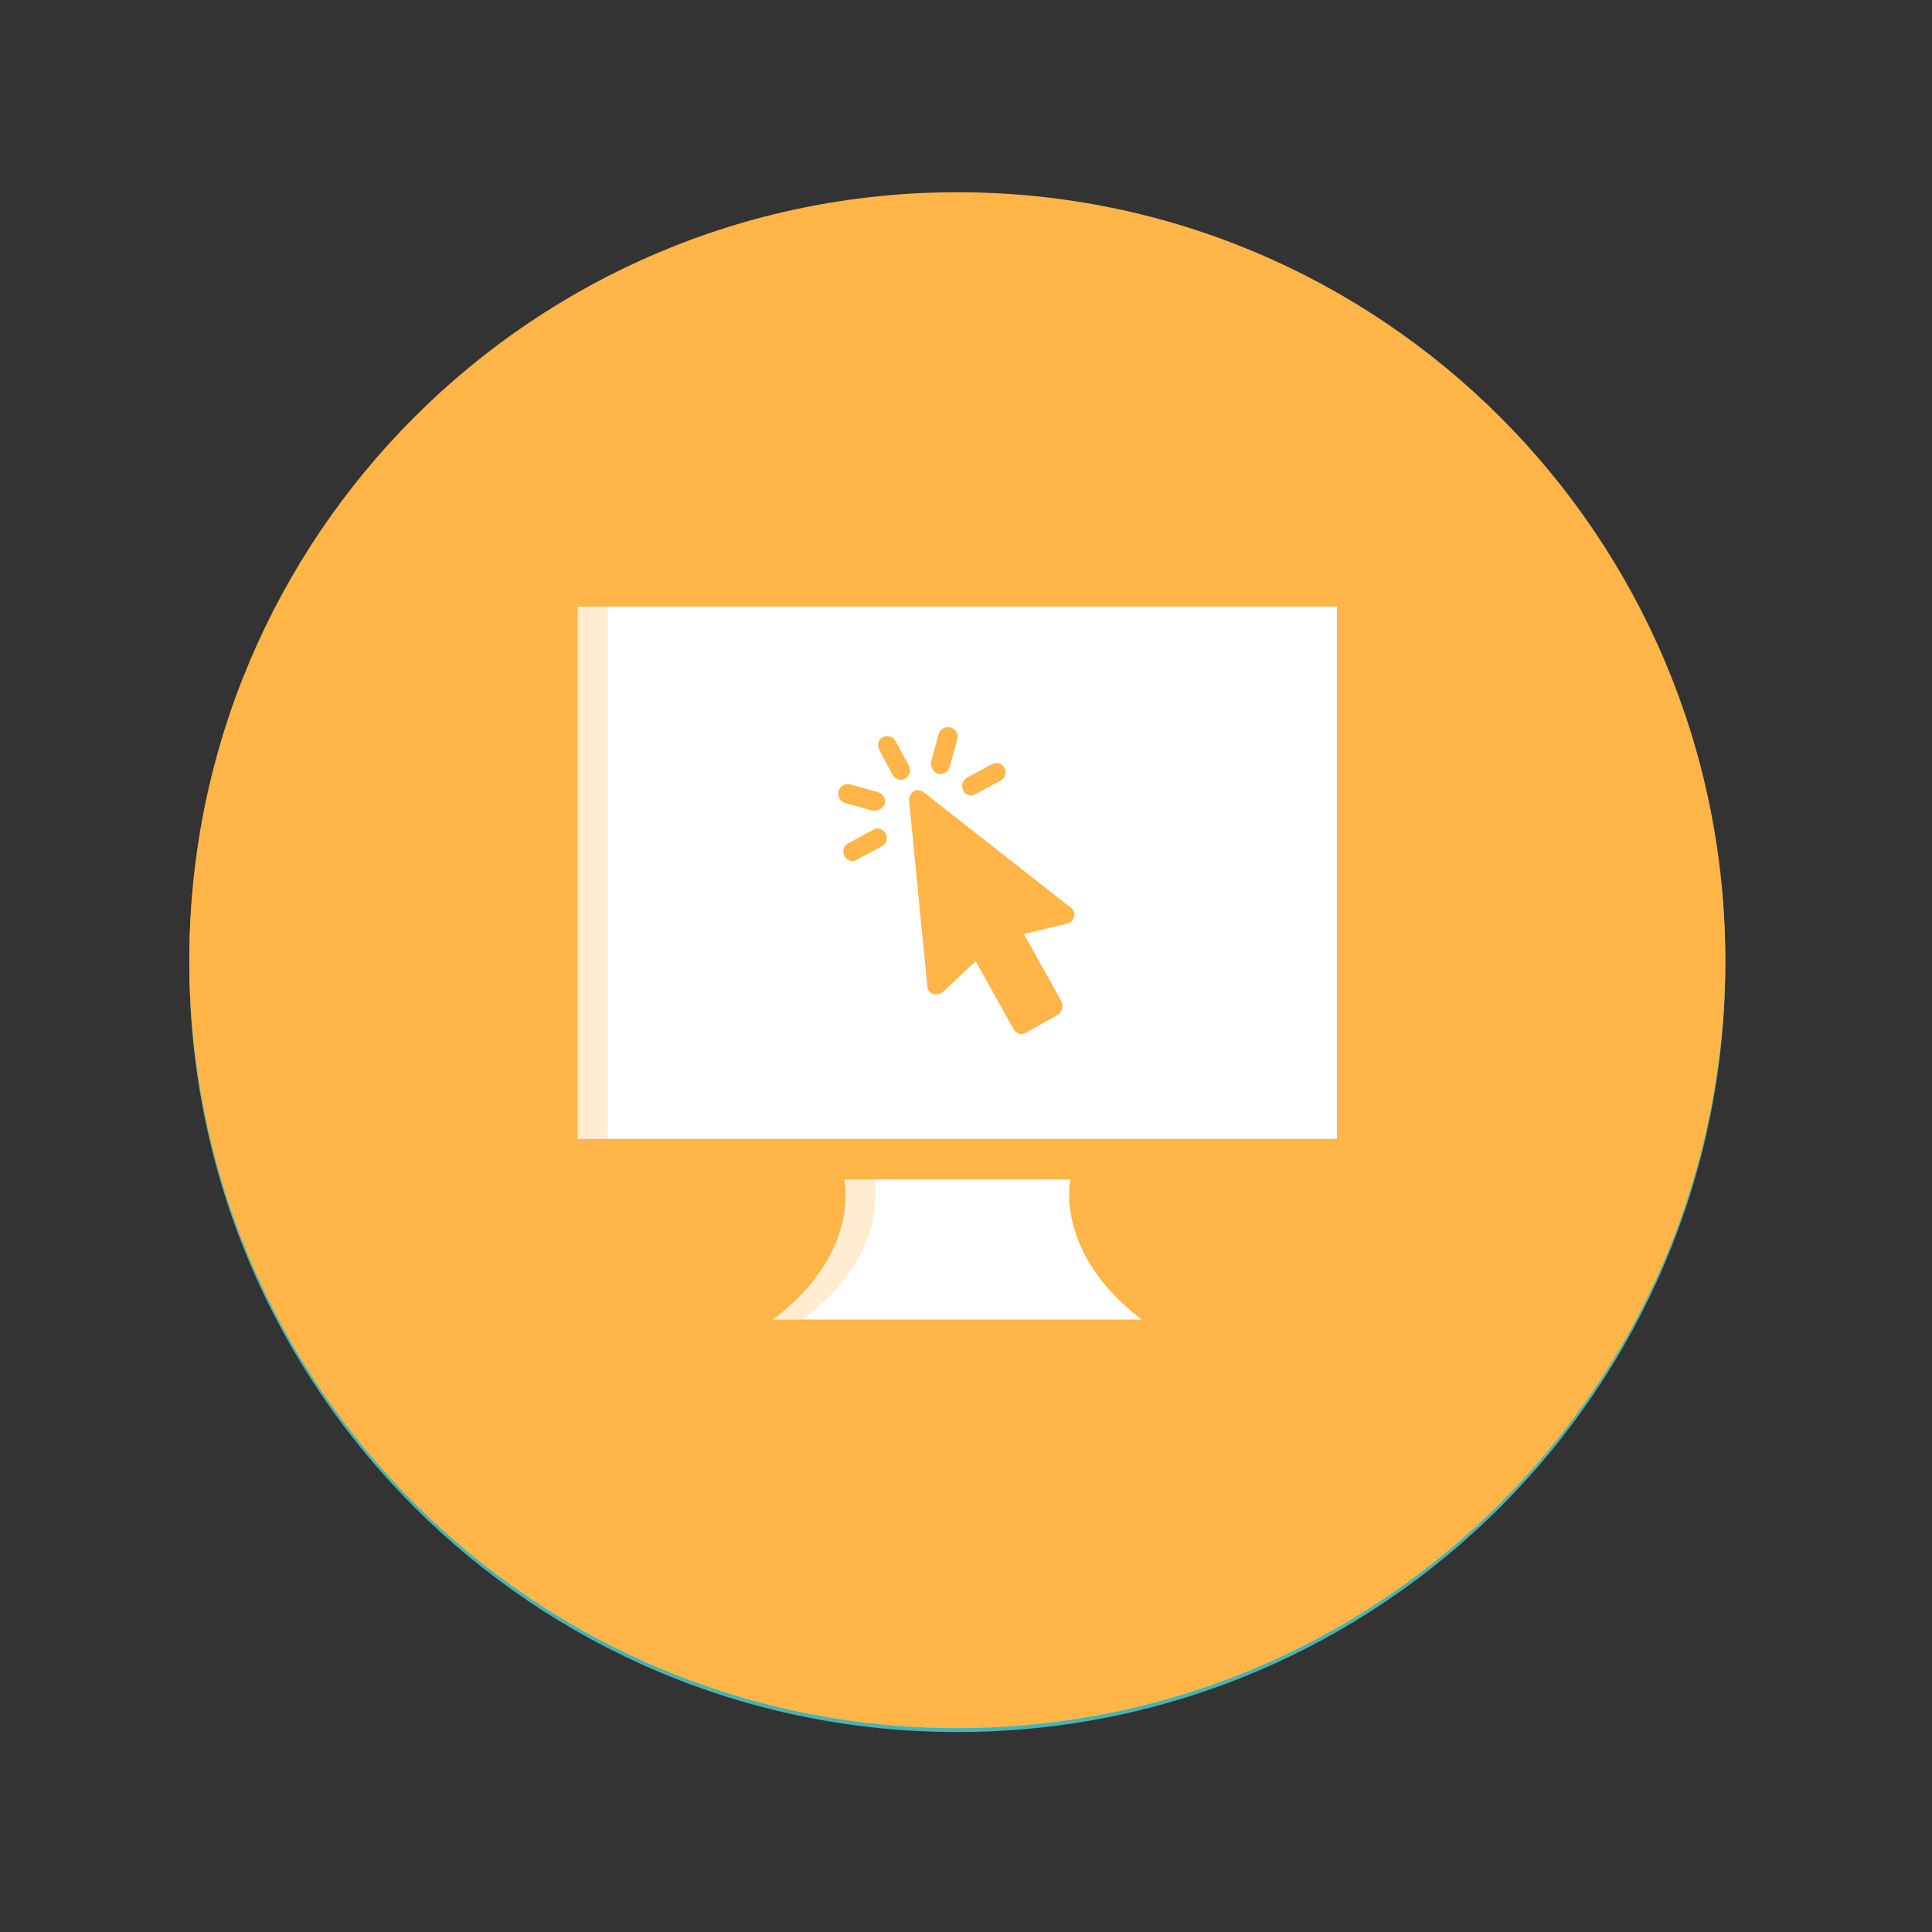 <svg version="1.1" id="" xmlns="http://www.w3.org/2000/svg" xmlns:xlink="http://www.w3.org/1999/xlink" x="0px" y="0px"
	 viewBox="0 0 200 200" style="enable-background:new 0 0 200 200;" xml:space="preserve">
<rect x="0" y="0" width="200" height="200" fill="#333333" stroke="none"/>
<g>
	<path style="fill:#E76647;" d="M178.6,99.6c0,43.9-35.6,79.5-79.5,79.5c-43.9,0-79.5-35.6-79.5-79.5c0-43.9,35.6-79.5,79.5-79.5
		C143,20.1,178.6,55.7,178.6,99.6"/>
	<circle style="fill:#FFFFFF;" cx="99.1" cy="99.6" r="36.2"/>
	<g id="Layer_2_1_">
		<g>
			<path style="opacity:0.5;fill:#E76647;" d="M105,123.5c-0.5,0.1-1,0.2-1.5,0.3c-1.3,0.2-2.1,1.5-1.9,2.7c0.1,0.6,0.5,1.1,1,1.5
				c0.5,0.3,1.1,0.5,1.8,0.4c0.6-0.1,1.2-0.2,1.7-0.4c1.3-0.3,2-1.6,1.7-2.8C107.5,123.9,106.2,123.2,105,123.5z"/>
			<path style="opacity:0.5;fill:#E76647;" d="M122.3,92.1c0.2,0.5,0.5,0.9,0.9,1.2c0.6,0.4,1.4,0.6,2.1,0.3c1.2-0.4,1.9-1.7,1.5-3
				c-0.2-0.6-0.4-1.1-0.6-1.7c-0.5-1.2-1.8-1.8-3-1.3c-1.2,0.5-1.8,1.8-1.3,3C121.9,91.2,122.1,91.7,122.3,92.1z"/>
			<path style="opacity:0.5;fill:#E76647;" d="M112.6,120.1c-0.4,0.3-0.8,0.5-1.3,0.8c-1.1,0.6-1.5,2.1-0.9,3.2
				c0.2,0.3,0.4,0.6,0.7,0.7c0.7,0.5,1.7,0.6,2.5,0.1c0.5-0.3,1-0.6,1.5-0.9c1.1-0.7,1.4-2.2,0.7-3.2
				C115.1,119.7,113.7,119.4,112.6,120.1z"/>
			<path style="opacity:0.5;fill:#E76647;" d="M128.2,98.7c-0.1-1.3-1.1-2.3-2.4-2.2c-1.3,0.1-2.3,1.1-2.2,2.4c0,0.5,0,1,0,1.5
				c0,0.8,0.4,1.5,1,2c0.4,0.3,0.8,0.4,1.3,0.4c1.3,0,2.4-1,2.4-2.3C128.2,99.9,128.2,99.3,128.2,98.7z"/>
			<path style="opacity:0.5;fill:#E76647;" d="M121.9,114c-1-0.8-2.5-0.6-3.3,0.5c-0.3,0.4-0.6,0.8-0.9,1.2c-0.8,1-0.7,2.5,0.3,3.3
				c0.1,0,0.1,0.1,0.2,0.1c1,0.7,2.3,0.5,3.1-0.4c0.4-0.4,0.8-0.9,1.1-1.4C123.1,116.2,122.9,114.8,121.9,114z"/>
			<path style="opacity:0.5;fill:#E76647;" d="M125.3,105.5c-1.2-0.4-2.5,0.3-2.9,1.5c-0.1,0.5-0.3,0.9-0.5,1.4
				c-0.4,1,0,2.1,0.8,2.7c0.2,0.1,0.3,0.2,0.5,0.3c1.2,0.5,2.6-0.1,3-1.4c0.2-0.6,0.4-1.1,0.6-1.7
				C127.2,107.2,126.6,105.9,125.3,105.5z"/>
			<path style="fill:#E76647;" d="M94.8,123.8c-2.1-0.4-4.1-1-6-1.9c0,0,0,0-0.1,0c-0.4-0.2-0.9-0.4-1.3-0.7c0,0,0,0,0,0
				c-0.8-0.4-1.6-0.9-2.3-1.5c-11-7.7-13.6-23-5.9-34c1.7-2.4,3.7-4.4,6-6c0,0,0.1,0,0.1-0.1c8-5.5,18.9-5.9,27.4-0.2l-1.8,2.6
				c-0.5,0.7-0.2,1.3,0.7,1.2l7.9-0.7c0.9-0.1,1.4-0.8,1.2-1.7l-2.1-7.7c-0.2-0.9-0.8-1-1.4-0.2l-1.8,2.6
				c-6.2-4.2-13.7-5.8-21.1-4.5c-0.7,0.1-1.5,0.3-2.2,0.5c0,0,0,0,0,0c0,0-0.1,0-0.1,0c-6.4,1.6-12,5.4-16,10.7c0,0-0.1,0.1-0.1,0.1
				c-0.1,0.2-0.3,0.4-0.4,0.5c-0.2,0.3-0.4,0.6-0.6,0.9c0,0,0,0.1-0.1,0.1c-3.3,5.1-4.9,11-4.6,17c0,0,0,0,0,0.1
				c0,0.6,0.1,1.2,0.1,1.8c0,0,0,0.1,0,0.1c0.1,0.6,0.1,1.2,0.2,1.8c1,6,3.9,11.4,8.1,15.6c0,0,0,0,0,0c0,0,0,0,0,0
				c1.1,1.1,2.4,2.2,3.7,3.1c3.5,2.5,7.4,4.1,11.6,4.8c1.3,0.2,2.5-0.6,2.7-1.9C96.9,125.2,96.1,124,94.8,123.8z"/>
			<path style="fill:#E76647;" d="M97.7,80.9c-1,0-1.9,0.8-1.9,1.9v18.8l17.2,8.9c0.3,0.1,0.6,0.2,0.9,0.2c0.7,0,1.3-0.4,1.7-1
				c0.5-0.9,0.1-2.1-0.8-2.5l-15.2-7.8V82.8C99.6,81.8,98.7,80.9,97.7,80.9z"/>
		</g>
	</g>
</g>
<g>
	<g>
		<path style="fill:#43B5B8;" d="M178.6,99.8c0,43.9-35.6,79.5-79.5,79.5s-79.5-35.6-79.5-79.5c0-43.9,35.6-79.5,79.5-79.5
			S178.6,55.9,178.6,99.8"/>
		<path style="fill:#FFFFFF;" d="M84.2,130.2l2.2,2c7.2,6.5,18.2,6.5,25.5,0l2.2-2c0.4-0.4,0.9-0.8,1.3-1.2c1.6-1.8,3.1-3.6,4.5-5.5
			c9.6-13.3,14.1-30.3,13.7-51.2c0-1.1-0.8-2-1.9-2.2c-5.1-0.7-10.2-1.9-15.1-3.7c-2.6-1-5.4-2.1-8.3-3.5
			c-5.8-2.7-12.5-2.6-18.3,0.1c-2.8,1.3-5.5,2.5-8.1,3.4c-5,1.8-10,3-15.1,3.7c-1.1,0.2-1.9,1.1-2,2.2c-0.5,20.9,4.1,37.9,13.7,51.2
			c1.4,1.9,2.9,3.8,4.5,5.5C83.3,129.3,83.7,129.8,84.2,130.2"/>
		<path style="fill:#43B5B8;" d="M115.1,94.8c0.7-0.6,0.9-1.6,0.6-2.5c-0.3-0.9-1-1.5-1.9-1.6l-8.1-1.2c-0.3,0-0.6-0.3-0.8-0.6
			l-3.6-7.3c-0.4-0.8-1.2-1.3-2.1-1.3c-0.9,0-1.7,0.5-2.1,1.3L93.4,89c-0.2,0.3-0.5,0.5-0.8,0.6l-8.1,1.2c-0.9,0.1-1.6,0.8-1.9,1.6
			c-0.3,0.9-0.1,1.8,0.6,2.5l5.8,5.7c0.2,0.2,0.4,0.6,0.3,0.9l-1.4,8c-0.1,0.7,0.1,1.4,0.5,1.9c0.7,0.8,2,1.1,2.9,0.6l7.2-3.8
			c0.3-0.2,0.7-0.2,1,0l7.2,3.8c0.4,0.2,0.7,0.3,1.1,0.3c0.7,0,1.4-0.3,1.8-0.9c0.5-0.5,0.6-1.2,0.5-1.9l-1.4-8
			c-0.1-0.3,0.1-0.7,0.3-0.9L115.1,94.8z"/>
	</g>
	<g style="opacity:0.2;enable-background:new    ;">
		<g>
			<defs>
				<rect id="SVGID_1_" x="64.4" y="58" width="38" height="79"/>
			</defs>
			<clipPath id="SVGID_2_">
				<use xlink:href="#SVGID_1_"  style="overflow:visible;"/>
			</clipPath>
			<g style="clip-path:url(#SVGID_2_);">
				<defs>
					<rect id="SVGID_3_" x="64.7" y="58.3" width="37.2" height="78.6"/>
				</defs>
				<clipPath id="SVGID_4_">
					<use xlink:href="#SVGID_3_"  style="overflow:visible;"/>
				</clipPath>
				<path style="clip-path:url(#SVGID_4_);fill:#43B5B8;" d="M81.7,126c-9.8-13.6-14.5-31.1-14-52.5c0.1-1.1,0.9-2.1,2-2.3
					c5.2-0.7,10.4-2,15.5-3.8c5.1-1.9,10.6-4.4,16.6-7.8c0,0,0,0,0.1,0c-0.6-0.3-1.1-0.6-1.7-0.9c-0.7-0.4-1.4-0.4-2.2,0
					c-5.8,3.3-11.3,5.8-16.2,7.6c-5,1.8-10,3-15.1,3.7c-1.1,0.2-1.9,1.1-2,2.2c-0.5,20.9,4.1,37.9,13.7,51.2
					c3.8,5.2,8.2,9.7,13.4,13.5C88,133.7,84.7,130,81.7,126"/>
			</g>
		</g>
	</g>
</g>
<g>
	<path style="fill:#FFB547;" d="M178.6,99.4c0,43.9-35.6,79.5-79.5,79.5s-79.5-35.6-79.5-79.5c0-43.9,35.6-79.5,79.5-79.5
		S178.6,55.5,178.6,99.4"/>
	<rect x="59.8" y="62.8" style="fill:#FFFFFF;" width="78.6" height="55.1"/>
	<path style="fill:#FFFFFF;" d="M110.8,122.1H99.1H87.4c0,0,1.8,7.6-7.4,14.5h19.1h19.1C109.1,129.7,110.8,122.1,110.8,122.1"/>
	<g style="opacity:0.25;enable-background:new    ;">
		<g>
			<defs>
				<rect id="SVGID_5_" x="59.1" y="62" width="4" height="56"/>
			</defs>
			<clipPath id="SVGID_6_">
				<use xlink:href="#SVGID_5_"  style="overflow:visible;"/>
			</clipPath>
			<g style="clip-path:url(#SVGID_6_);">
				<defs>
					<rect id="SVGID_7_" x="59.8" y="62.8" width="3.1" height="55.1"/>
				</defs>
				<clipPath id="SVGID_8_">
					<use xlink:href="#SVGID_7_"  style="overflow:visible;"/>
				</clipPath>
				<rect x="59.8" y="62.8" style="clip-path:url(#SVGID_8_);fill:#FFB547;" width="3.1" height="55.1"/>
			</g>
		</g>
	</g>
	<g style="opacity:0.25;enable-background:new    ;">
		<g>
			<defs>
				<rect id="SVGID_9_" x="79.1" y="122" width="12" height="15"/>
			</defs>
			<clipPath id="SVGID_10_">
				<use xlink:href="#SVGID_9_"  style="overflow:visible;"/>
			</clipPath>
			<g style="clip-path:url(#SVGID_10_);">
				<defs>
					<rect id="SVGID_11_" x="80" y="122.1" width="10.6" height="14.5"/>
				</defs>
				<clipPath id="SVGID_12_">
					<use xlink:href="#SVGID_11_"  style="overflow:visible;"/>
				</clipPath>
				<path style="clip-path:url(#SVGID_12_);fill:#FFB547;" d="M90.5,122.1h-3.1c0,0,1.8,7.6-7.4,14.5h3.1
					C92.3,129.7,90.5,122.1,90.5,122.1"/>
			</g>
		</g>
	</g>
	<g>
		<path style="fill:#FFB547;" d="M109.9,103.7l-3.9-7l4.5-1.1c0.4-0.1,0.6-0.4,0.7-0.7c0.1-0.4-0.1-0.7-0.3-0.9L95.6,82
			c-0.3-0.2-0.7-0.3-1-0.1c-0.3,0.2-0.5,0.5-0.5,0.9l1.9,19.3c0,0.4,0.3,0.7,0.6,0.8c0.3,0.1,0.7,0,1-0.2l3.4-3.2l3.9,7
			c0.1,0.2,0.3,0.4,0.6,0.5c0.2,0.1,0.5,0,0.7-0.1l3.4-1.9C109.9,104.7,110.1,104.2,109.9,103.7"/>
		<path style="fill:#FFB547;" d="M92.7,76.7c-0.3-0.5-0.8-0.6-1.3-0.4c-0.5,0.3-0.6,0.8-0.4,1.3l1.4,2.6c0.1,0.2,0.3,0.4,0.6,0.5
			c0.2,0.1,0.5,0,0.7-0.1c0.5-0.3,0.6-0.8,0.4-1.3L92.7,76.7z"/>
		<path style="fill:#FFB547;" d="M91.6,83.2c0.1-0.5-0.1-1-0.7-1.2L88,81.2c-0.5-0.1-1,0.1-1.2,0.7c-0.1,0.5,0.1,1,0.6,1.2l2.9,0.8
			C90.9,84,91.4,83.7,91.6,83.2"/>
		<path style="fill:#FFB547;" d="M90.4,85.9l-2.6,1.4c-0.5,0.3-0.6,0.8-0.4,1.3c0.1,0.2,0.3,0.4,0.6,0.5c0.2,0.1,0.5,0,0.7-0.1
			l2.6-1.4c0.5-0.3,0.6-0.8,0.4-1.3C91.4,85.8,90.8,85.6,90.4,85.9"/>
		<path style="fill:#FFB547;" d="M97.1,80.1c0.5,0.1,1-0.1,1.2-0.7l0.8-2.9c0.1-0.5-0.1-1-0.7-1.2c-0.5-0.1-1,0.1-1.2,0.6l-0.8,2.9
			C96.3,79.4,96.6,79.9,97.1,80.1"/>
		<path style="fill:#FFB547;" d="M100.3,82.3c0.2,0.1,0.5,0,0.7-0.1l2.6-1.4c0.5-0.3,0.6-0.8,0.4-1.3c-0.3-0.5-0.8-0.6-1.3-0.4
			l-2.6,1.4c-0.5,0.3-0.6,0.8-0.4,1.3C99.8,82.1,100,82.2,100.3,82.3"/>
	</g>
</g>
</svg>
